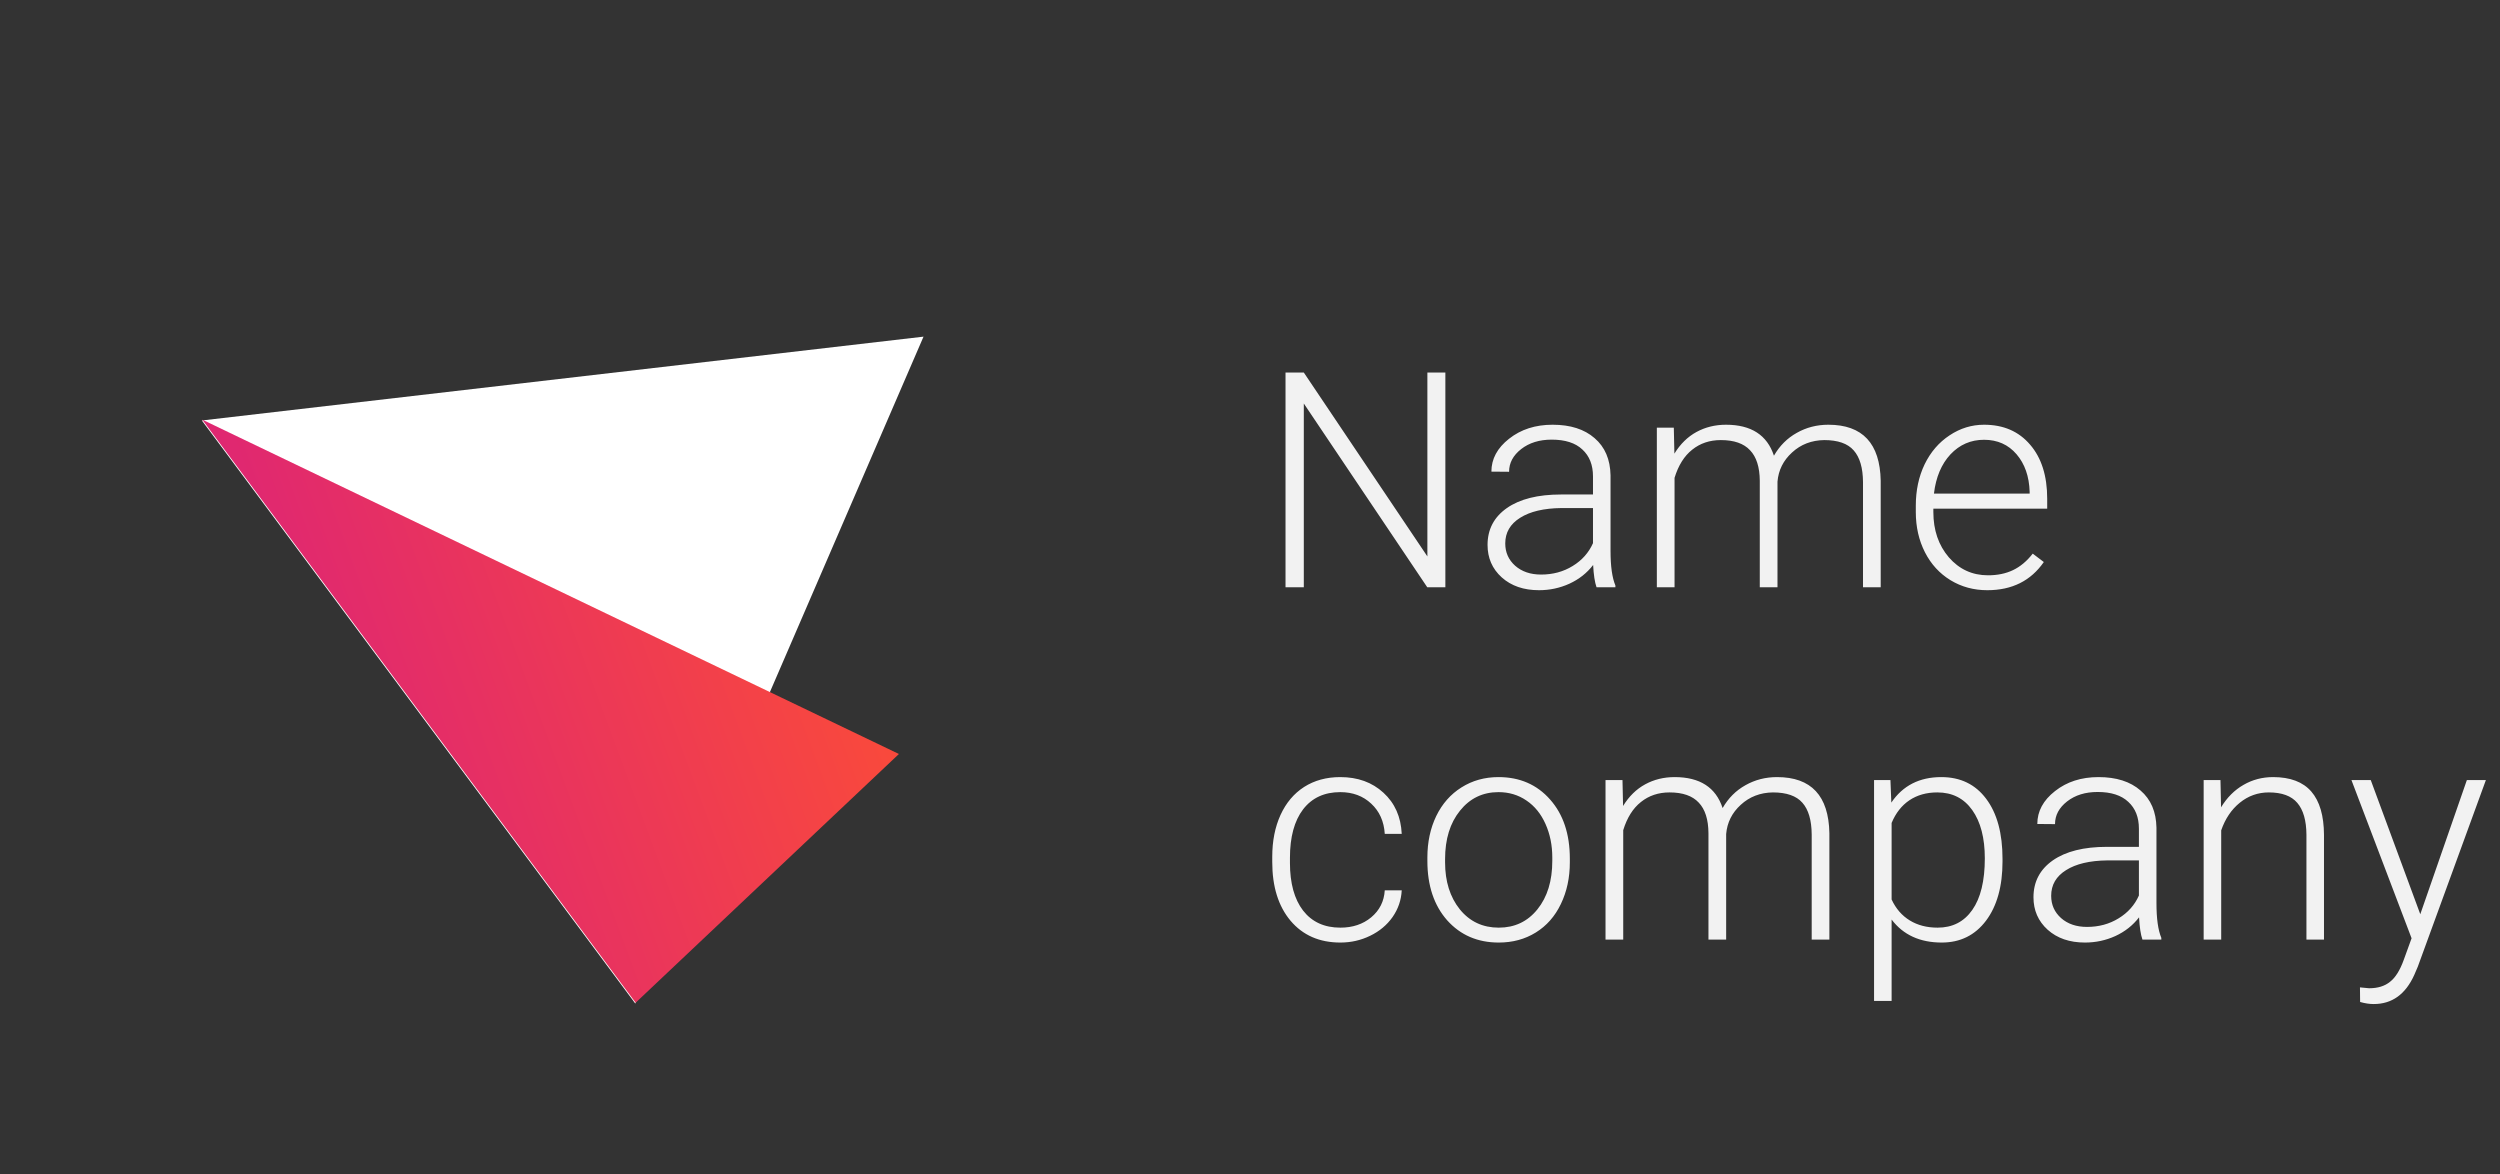 <svg width="149" height="70" viewBox="0 0 149 70" fill="none" xmlns="http://www.w3.org/2000/svg">
<rect x="0" y="0" width="149" height="70" fill="#333333" stroke="none"/>
<path d="M55.042 20.064L37.863 59.811L12.03 25.06L55.042 20.064Z" fill="white"/>
<path d="M53.575 44.938L37.884 59.761L12.052 25.009L53.575 44.938Z" fill="url(#paint0_linear)"/>
<path d="M86.144 35H85.064L77.707 24.049V35H76.617V22.203H77.707L85.072 33.163V22.203H86.144V35ZM95.153 35C95.048 34.701 94.981 34.259 94.951 33.673C94.582 34.153 94.11 34.525 93.536 34.789C92.968 35.047 92.364 35.176 91.726 35.176C90.811 35.176 90.07 34.921 89.502 34.411C88.939 33.901 88.658 33.257 88.658 32.477C88.658 31.552 89.042 30.819 89.81 30.28C90.583 29.741 91.658 29.472 93.035 29.472H94.942V28.391C94.942 27.711 94.731 27.178 94.31 26.791C93.894 26.398 93.284 26.202 92.481 26.202C91.749 26.202 91.143 26.39 90.662 26.765C90.182 27.14 89.941 27.591 89.941 28.118L88.887 28.109C88.887 27.354 89.238 26.7 89.941 26.149C90.644 25.593 91.509 25.314 92.534 25.314C93.595 25.314 94.43 25.581 95.039 26.114C95.654 26.642 95.971 27.38 95.988 28.329V32.829C95.988 33.749 96.085 34.438 96.278 34.895V35H95.153ZM91.849 34.244C92.552 34.244 93.179 34.074 93.73 33.734C94.286 33.395 94.69 32.94 94.942 32.372V30.28H93.061C92.013 30.292 91.192 30.485 90.601 30.86C90.009 31.23 89.713 31.739 89.713 32.39C89.713 32.923 89.909 33.365 90.302 33.717C90.7 34.068 91.216 34.244 91.849 34.244ZM99.759 25.49L99.794 27.037C100.146 26.463 100.585 26.032 101.112 25.745C101.64 25.458 102.226 25.314 102.87 25.314C104.37 25.314 105.322 25.93 105.727 27.16C106.066 26.568 106.521 26.114 107.089 25.798C107.657 25.476 108.284 25.314 108.97 25.314C111.009 25.314 112.049 26.428 112.09 28.654V35H111.035V28.733C111.029 27.884 110.845 27.254 110.481 26.844C110.124 26.434 109.538 26.229 108.724 26.229C107.968 26.24 107.329 26.486 106.808 26.967C106.286 27.441 105.996 28.021 105.938 28.707V35H104.883V28.654C104.877 27.84 104.684 27.233 104.303 26.835C103.928 26.431 103.348 26.229 102.562 26.229C101.9 26.229 101.332 26.419 100.857 26.8C100.383 27.175 100.031 27.734 99.803 28.479V35H98.748V25.49H99.759ZM118.444 35.176C117.636 35.176 116.903 34.977 116.247 34.578C115.597 34.18 115.09 33.626 114.727 32.917C114.363 32.202 114.182 31.402 114.182 30.518V30.14C114.182 29.226 114.357 28.402 114.709 27.67C115.066 26.938 115.562 26.363 116.194 25.947C116.827 25.525 117.513 25.314 118.251 25.314C119.405 25.314 120.319 25.71 120.993 26.501C121.673 27.286 122.013 28.361 122.013 29.727V30.315H115.228V30.518C115.228 31.596 115.535 32.495 116.15 33.216C116.771 33.931 117.551 34.288 118.488 34.288C119.051 34.288 119.546 34.185 119.974 33.98C120.407 33.775 120.8 33.447 121.151 32.996L121.811 33.497C121.037 34.616 119.915 35.176 118.444 35.176ZM118.251 26.211C117.46 26.211 116.792 26.501 116.247 27.081C115.708 27.661 115.38 28.44 115.263 29.419H120.967V29.305C120.938 28.391 120.677 27.646 120.185 27.072C119.692 26.498 119.048 26.211 118.251 26.211ZM79.887 55.288C80.619 55.288 81.231 55.083 81.724 54.673C82.222 54.257 82.491 53.721 82.532 53.065H83.543C83.514 53.645 83.332 54.175 82.998 54.655C82.664 55.13 82.219 55.502 81.662 55.772C81.111 56.041 80.519 56.176 79.887 56.176C78.639 56.176 77.648 55.742 76.916 54.875C76.189 54.008 75.826 52.842 75.826 51.377V51.06C75.826 50.123 75.99 49.294 76.318 48.573C76.647 47.852 77.115 47.296 77.725 46.903C78.34 46.511 79.058 46.315 79.878 46.315C80.921 46.315 81.779 46.625 82.453 47.246C83.133 47.867 83.496 48.685 83.543 49.698H82.532C82.485 48.954 82.216 48.353 81.724 47.897C81.237 47.44 80.622 47.211 79.878 47.211C78.929 47.211 78.19 47.554 77.663 48.239C77.142 48.925 76.881 49.886 76.881 51.122V51.43C76.881 52.643 77.142 53.589 77.663 54.269C78.19 54.948 78.932 55.288 79.887 55.288ZM85.072 51.105C85.072 50.19 85.248 49.367 85.6 48.635C85.957 47.902 86.458 47.334 87.103 46.93C87.753 46.52 88.488 46.315 89.309 46.315C90.574 46.315 91.6 46.76 92.385 47.65C93.17 48.535 93.562 49.71 93.562 51.175V51.395C93.562 52.315 93.384 53.144 93.026 53.882C92.675 54.614 92.177 55.18 91.532 55.578C90.888 55.977 90.152 56.176 89.326 56.176C88.066 56.176 87.041 55.733 86.25 54.849C85.465 53.958 85.072 52.78 85.072 51.315V51.105ZM86.127 51.395C86.127 52.531 86.42 53.466 87.006 54.198C87.598 54.925 88.371 55.288 89.326 55.288C90.275 55.288 91.043 54.925 91.629 54.198C92.221 53.466 92.517 52.502 92.517 51.307V51.105C92.517 50.378 92.382 49.713 92.112 49.109C91.843 48.506 91.465 48.04 90.978 47.712C90.492 47.378 89.936 47.211 89.309 47.211C88.371 47.211 87.606 47.58 87.015 48.318C86.423 49.051 86.127 50.012 86.127 51.201V51.395ZM96.7 46.49L96.735 48.037C97.087 47.463 97.526 47.032 98.054 46.745C98.581 46.458 99.167 46.315 99.811 46.315C101.312 46.315 102.264 46.93 102.668 48.16C103.008 47.568 103.462 47.114 104.03 46.798C104.599 46.476 105.226 46.315 105.911 46.315C107.95 46.315 108.99 47.428 109.031 49.654V56H107.977V49.733C107.971 48.884 107.786 48.254 107.423 47.844C107.065 47.434 106.479 47.228 105.665 47.228C104.909 47.24 104.271 47.486 103.749 47.967C103.228 48.441 102.938 49.022 102.879 49.707V56H101.824V49.654C101.818 48.84 101.625 48.233 101.244 47.835C100.869 47.431 100.289 47.228 99.504 47.228C98.842 47.228 98.273 47.419 97.799 47.8C97.324 48.175 96.973 48.734 96.744 49.478V56H95.689V46.49H96.7ZM119.35 51.342C119.35 52.824 119.021 54.002 118.365 54.875C117.709 55.742 116.83 56.176 115.729 56.176C114.428 56.176 113.432 55.719 112.74 54.805V59.656H111.694V46.49H112.67L112.723 47.835C113.408 46.821 114.401 46.315 115.702 46.315C116.839 46.315 117.729 46.745 118.374 47.606C119.024 48.468 119.35 49.663 119.35 51.192V51.342ZM118.295 51.157C118.295 49.944 118.046 48.986 117.548 48.283C117.05 47.58 116.355 47.228 115.465 47.228C114.82 47.228 114.267 47.384 113.804 47.694C113.341 48.005 112.986 48.456 112.74 49.048V53.609C112.992 54.154 113.353 54.57 113.821 54.857C114.29 55.145 114.844 55.288 115.482 55.288C116.367 55.288 117.056 54.937 117.548 54.233C118.046 53.524 118.295 52.499 118.295 51.157ZM127.69 56C127.585 55.701 127.518 55.259 127.488 54.673C127.119 55.153 126.647 55.525 126.073 55.789C125.505 56.047 124.901 56.176 124.263 56.176C123.349 56.176 122.607 55.921 122.039 55.411C121.477 54.901 121.195 54.257 121.195 53.477C121.195 52.552 121.579 51.819 122.347 51.28C123.12 50.741 124.195 50.472 125.572 50.472H127.479V49.391C127.479 48.711 127.269 48.178 126.847 47.791C126.431 47.398 125.821 47.202 125.019 47.202C124.286 47.202 123.68 47.39 123.199 47.765C122.719 48.14 122.479 48.591 122.479 49.118L121.424 49.109C121.424 48.353 121.775 47.7 122.479 47.149C123.182 46.593 124.046 46.315 125.071 46.315C126.132 46.315 126.967 46.581 127.576 47.114C128.191 47.642 128.508 48.38 128.525 49.329V53.829C128.525 54.749 128.622 55.438 128.815 55.895V56H127.69ZM124.386 55.244C125.089 55.244 125.716 55.074 126.267 54.734C126.823 54.395 127.228 53.94 127.479 53.372V51.28H125.599C124.55 51.292 123.729 51.485 123.138 51.86C122.546 52.23 122.25 52.739 122.25 53.39C122.25 53.923 122.446 54.365 122.839 54.717C123.237 55.068 123.753 55.244 124.386 55.244ZM132.34 46.49L132.375 48.116C132.732 47.53 133.178 47.085 133.711 46.78C134.244 46.47 134.833 46.315 135.478 46.315C136.497 46.315 137.256 46.602 137.754 47.176C138.252 47.75 138.504 48.611 138.51 49.76V56H137.464V49.751C137.458 48.901 137.276 48.269 136.919 47.852C136.567 47.437 136.002 47.228 135.223 47.228C134.572 47.228 133.995 47.434 133.491 47.844C132.993 48.248 132.624 48.796 132.384 49.487V56H131.338V46.49H132.34ZM144.249 54.488L147.026 46.49H148.16L144.1 57.617L143.889 58.109C143.367 59.264 142.562 59.841 141.472 59.841C141.22 59.841 140.95 59.8 140.663 59.718L140.654 58.848L141.199 58.9C141.715 58.9 142.131 58.772 142.447 58.514C142.77 58.262 143.042 57.825 143.265 57.204L143.73 55.921L140.145 46.49H141.296L144.249 54.488Z" fill="#F2F2F2"/>
<defs>
<linearGradient id="paint0_linear" x1="52" y1="32" x2="17" y2="45" gradientUnits="userSpaceOnUse">
<stop stop-color="#FC4D36"/>
<stop offset="1" stop-color="#DD2476"/>
</linearGradient>
</defs>
</svg>
